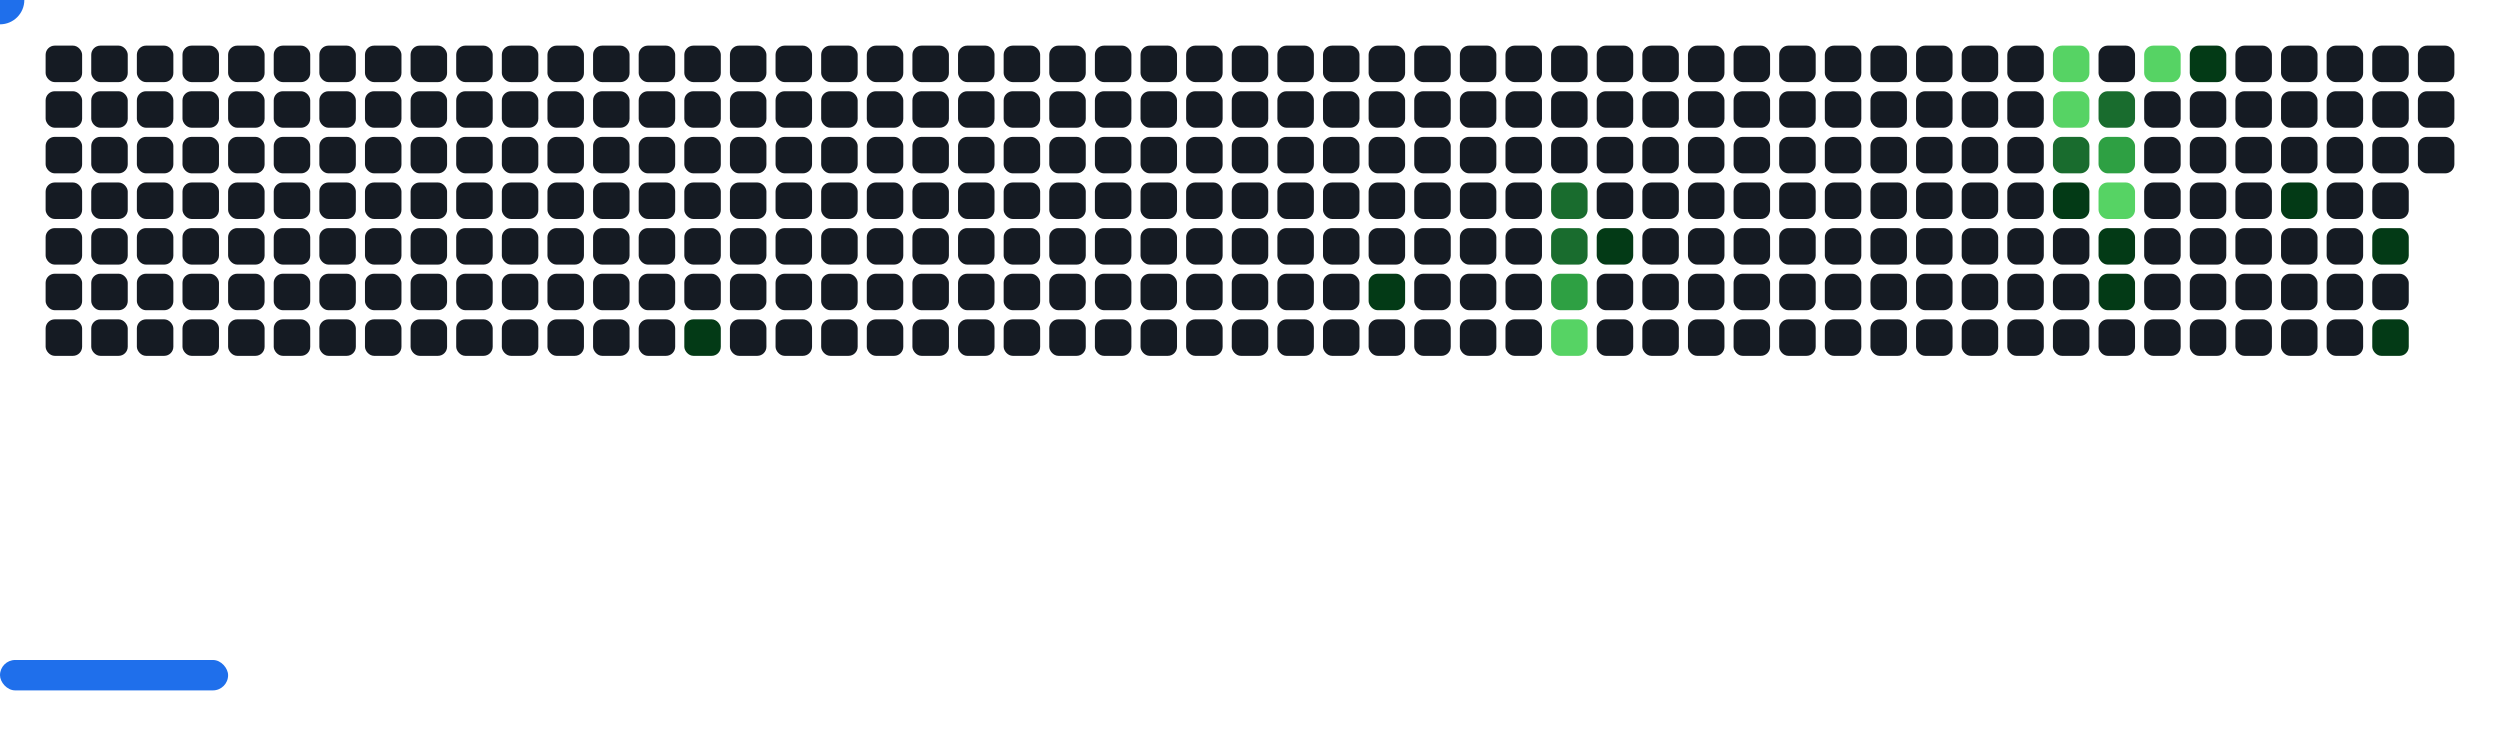 <svg width="822" height="242" viewBox="0 0 822 242" xmlns="http://www.w3.org/2000/svg"><style>.c0{fill:#151B23}.c1{fill:#033A16}.c2{fill:#196C2E}.c3{fill:#2EA043}.c4{fill:#56D364}</style><defs><symbol id="brick"><rect x="0" y="0" width="12" height="12" rx="3"/></symbol></defs><use href="#brick" x="15" y="15" class="c0" opacity="1" /><use href="#brick" x="15" y="30" class="c0" opacity="1" /><use href="#brick" x="15" y="45" class="c0" opacity="1" /><use href="#brick" x="15" y="60" class="c0" opacity="1" /><use href="#brick" x="15" y="75" class="c0" opacity="1" /><use href="#brick" x="15" y="90" class="c0" opacity="1" /><use href="#brick" x="15" y="105" class="c0" opacity="1" /><use href="#brick" x="30" y="15" class="c0" opacity="1" /><use href="#brick" x="30" y="30" class="c0" opacity="1" /><use href="#brick" x="30" y="45" class="c0" opacity="1" /><use href="#brick" x="30" y="60" class="c0" opacity="1" /><use href="#brick" x="30" y="75" class="c0" opacity="1" /><use href="#brick" x="30" y="90" class="c0" opacity="1" /><use href="#brick" x="30" y="105" class="c0" opacity="1" /><use href="#brick" x="45" y="15" class="c0" opacity="1" /><use href="#brick" x="45" y="30" class="c0" opacity="1" /><use href="#brick" x="45" y="45" class="c0" opacity="1" /><use href="#brick" x="45" y="60" class="c0" opacity="1" /><use href="#brick" x="45" y="75" class="c0" opacity="1" /><use href="#brick" x="45" y="90" class="c0" opacity="1" /><use href="#brick" x="45" y="105" class="c0" opacity="1" /><use href="#brick" x="60" y="15" class="c0" opacity="1" /><use href="#brick" x="60" y="30" class="c0" opacity="1" /><use href="#brick" x="60" y="45" class="c0" opacity="1" /><use href="#brick" x="60" y="60" class="c0" opacity="1" /><use href="#brick" x="60" y="75" class="c0" opacity="1" /><use href="#brick" x="60" y="90" class="c0" opacity="1" /><use href="#brick" x="60" y="105" class="c0" opacity="1" /><use href="#brick" x="75" y="15" class="c0" opacity="1" /><use href="#brick" x="75" y="30" class="c0" opacity="1" /><use href="#brick" x="75" y="45" class="c0" opacity="1" /><use href="#brick" x="75" y="60" class="c0" opacity="1" /><use href="#brick" x="75" y="75" class="c0" opacity="1" /><use href="#brick" x="75" y="90" class="c0" opacity="1" /><use href="#brick" x="75" y="105" class="c0" opacity="1" /><use href="#brick" x="90" y="15" class="c0" opacity="1" /><use href="#brick" x="90" y="30" class="c0" opacity="1" /><use href="#brick" x="90" y="45" class="c0" opacity="1" /><use href="#brick" x="90" y="60" class="c0" opacity="1" /><use href="#brick" x="90" y="75" class="c0" opacity="1" /><use href="#brick" x="90" y="90" class="c0" opacity="1" /><use href="#brick" x="90" y="105" class="c0" opacity="1" /><use href="#brick" x="105" y="15" class="c0" opacity="1" /><use href="#brick" x="105" y="30" class="c0" opacity="1" /><use href="#brick" x="105" y="45" class="c0" opacity="1" /><use href="#brick" x="105" y="60" class="c0" opacity="1" /><use href="#brick" x="105" y="75" class="c0" opacity="1" /><use href="#brick" x="105" y="90" class="c0" opacity="1" /><use href="#brick" x="105" y="105" class="c0" opacity="1" /><use href="#brick" x="120" y="15" class="c0" opacity="1" /><use href="#brick" x="120" y="30" class="c0" opacity="1" /><use href="#brick" x="120" y="45" class="c0" opacity="1" /><use href="#brick" x="120" y="60" class="c0" opacity="1" /><use href="#brick" x="120" y="75" class="c0" opacity="1" /><use href="#brick" x="120" y="90" class="c0" opacity="1" /><use href="#brick" x="120" y="105" class="c0" opacity="1" /><use href="#brick" x="135" y="15" class="c0" opacity="1" /><use href="#brick" x="135" y="30" class="c0" opacity="1" /><use href="#brick" x="135" y="45" class="c0" opacity="1" /><use href="#brick" x="135" y="60" class="c0" opacity="1" /><use href="#brick" x="135" y="75" class="c0" opacity="1" /><use href="#brick" x="135" y="90" class="c0" opacity="1" /><use href="#brick" x="135" y="105" class="c0" opacity="1" /><use href="#brick" x="150" y="15" class="c0" opacity="1" /><use href="#brick" x="150" y="30" class="c0" opacity="1" /><use href="#brick" x="150" y="45" class="c0" opacity="1" /><use href="#brick" x="150" y="60" class="c0" opacity="1" /><use href="#brick" x="150" y="75" class="c0" opacity="1" /><use href="#brick" x="150" y="90" class="c0" opacity="1" /><use href="#brick" x="150" y="105" class="c0" opacity="1" /><use href="#brick" x="165" y="15" class="c0" opacity="1" /><use href="#brick" x="165" y="30" class="c0" opacity="1" /><use href="#brick" x="165" y="45" class="c0" opacity="1" /><use href="#brick" x="165" y="60" class="c0" opacity="1" /><use href="#brick" x="165" y="75" class="c0" opacity="1" /><use href="#brick" x="165" y="90" class="c0" opacity="1" /><use href="#brick" x="165" y="105" class="c0" opacity="1" /><use href="#brick" x="180" y="15" class="c0" opacity="1" /><use href="#brick" x="180" y="30" class="c0" opacity="1" /><use href="#brick" x="180" y="45" class="c0" opacity="1" /><use href="#brick" x="180" y="60" class="c0" opacity="1" /><use href="#brick" x="180" y="75" class="c0" opacity="1" /><use href="#brick" x="180" y="90" class="c0" opacity="1" /><use href="#brick" x="180" y="105" class="c0" opacity="1" /><use href="#brick" x="195" y="15" class="c0" opacity="1" /><use href="#brick" x="195" y="30" class="c0" opacity="1" /><use href="#brick" x="195" y="45" class="c0" opacity="1" /><use href="#brick" x="195" y="60" class="c0" opacity="1" /><use href="#brick" x="195" y="75" class="c0" opacity="1" /><use href="#brick" x="195" y="90" class="c0" opacity="1" /><use href="#brick" x="195" y="105" class="c0" opacity="1" /><use href="#brick" x="210" y="15" class="c0" opacity="1" /><use href="#brick" x="210" y="30" class="c0" opacity="1" /><use href="#brick" x="210" y="45" class="c0" opacity="1" /><use href="#brick" x="210" y="60" class="c0" opacity="1" /><use href="#brick" x="210" y="75" class="c0" opacity="1" /><use href="#brick" x="210" y="90" class="c0" opacity="1" /><use href="#brick" x="210" y="105" class="c0" opacity="1" /><use href="#brick" x="225" y="15" class="c0" opacity="1" /><use href="#brick" x="225" y="30" class="c0" opacity="1" /><use href="#brick" x="225" y="45" class="c0" opacity="1" /><use href="#brick" x="225" y="60" class="c0" opacity="1" /><use href="#brick" x="225" y="75" class="c0" opacity="1" /><use href="#brick" x="225" y="90" class="c0" opacity="1" /><use href="#brick" x="225" y="105" fill="#033A16"><animate attributeName="fill" values="#033A16;#033A16;#151B23;#151B23" keyTimes="0;0.204;0.204;1" dur="66.033s" fill="freeze" repeatCount="indefinite"/></use><use href="#brick" x="240" y="15" class="c0" opacity="1" /><use href="#brick" x="240" y="30" class="c0" opacity="1" /><use href="#brick" x="240" y="45" class="c0" opacity="1" /><use href="#brick" x="240" y="60" class="c0" opacity="1" /><use href="#brick" x="240" y="75" class="c0" opacity="1" /><use href="#brick" x="240" y="90" class="c0" opacity="1" /><use href="#brick" x="240" y="105" class="c0" opacity="1" /><use href="#brick" x="255" y="15" class="c0" opacity="1" /><use href="#brick" x="255" y="30" class="c0" opacity="1" /><use href="#brick" x="255" y="45" class="c0" opacity="1" /><use href="#brick" x="255" y="60" class="c0" opacity="1" /><use href="#brick" x="255" y="75" class="c0" opacity="1" /><use href="#brick" x="255" y="90" class="c0" opacity="1" /><use href="#brick" x="255" y="105" class="c0" opacity="1" /><use href="#brick" x="270" y="15" class="c0" opacity="1" /><use href="#brick" x="270" y="30" class="c0" opacity="1" /><use href="#brick" x="270" y="45" class="c0" opacity="1" /><use href="#brick" x="270" y="60" class="c0" opacity="1" /><use href="#brick" x="270" y="75" class="c0" opacity="1" /><use href="#brick" x="270" y="90" class="c0" opacity="1" /><use href="#brick" x="270" y="105" class="c0" opacity="1" /><use href="#brick" x="285" y="15" class="c0" opacity="1" /><use href="#brick" x="285" y="30" class="c0" opacity="1" /><use href="#brick" x="285" y="45" class="c0" opacity="1" /><use href="#brick" x="285" y="60" class="c0" opacity="1" /><use href="#brick" x="285" y="75" class="c0" opacity="1" /><use href="#brick" x="285" y="90" class="c0" opacity="1" /><use href="#brick" x="285" y="105" class="c0" opacity="1" /><use href="#brick" x="300" y="15" class="c0" opacity="1" /><use href="#brick" x="300" y="30" class="c0" opacity="1" /><use href="#brick" x="300" y="45" class="c0" opacity="1" /><use href="#brick" x="300" y="60" class="c0" opacity="1" /><use href="#brick" x="300" y="75" class="c0" opacity="1" /><use href="#brick" x="300" y="90" class="c0" opacity="1" /><use href="#brick" x="300" y="105" class="c0" opacity="1" /><use href="#brick" x="315" y="15" class="c0" opacity="1" /><use href="#brick" x="315" y="30" class="c0" opacity="1" /><use href="#brick" x="315" y="45" class="c0" opacity="1" /><use href="#brick" x="315" y="60" class="c0" opacity="1" /><use href="#brick" x="315" y="75" class="c0" opacity="1" /><use href="#brick" x="315" y="90" class="c0" opacity="1" /><use href="#brick" x="315" y="105" class="c0" opacity="1" /><use href="#brick" x="330" y="15" class="c0" opacity="1" /><use href="#brick" x="330" y="30" class="c0" opacity="1" /><use href="#brick" x="330" y="45" class="c0" opacity="1" /><use href="#brick" x="330" y="60" class="c0" opacity="1" /><use href="#brick" x="330" y="75" class="c0" opacity="1" /><use href="#brick" x="330" y="90" class="c0" opacity="1" /><use href="#brick" x="330" y="105" class="c0" opacity="1" /><use href="#brick" x="345" y="15" class="c0" opacity="1" /><use href="#brick" x="345" y="30" class="c0" opacity="1" /><use href="#brick" x="345" y="45" class="c0" opacity="1" /><use href="#brick" x="345" y="60" class="c0" opacity="1" /><use href="#brick" x="345" y="75" class="c0" opacity="1" /><use href="#brick" x="345" y="90" class="c0" opacity="1" /><use href="#brick" x="345" y="105" class="c0" opacity="1" /><use href="#brick" x="360" y="15" class="c0" opacity="1" /><use href="#brick" x="360" y="30" class="c0" opacity="1" /><use href="#brick" x="360" y="45" class="c0" opacity="1" /><use href="#brick" x="360" y="60" class="c0" opacity="1" /><use href="#brick" x="360" y="75" class="c0" opacity="1" /><use href="#brick" x="360" y="90" class="c0" opacity="1" /><use href="#brick" x="360" y="105" class="c0" opacity="1" /><use href="#brick" x="375" y="15" class="c0" opacity="1" /><use href="#brick" x="375" y="30" class="c0" opacity="1" /><use href="#brick" x="375" y="45" class="c0" opacity="1" /><use href="#brick" x="375" y="60" class="c0" opacity="1" /><use href="#brick" x="375" y="75" class="c0" opacity="1" /><use href="#brick" x="375" y="90" class="c0" opacity="1" /><use href="#brick" x="375" y="105" class="c0" opacity="1" /><use href="#brick" x="390" y="15" class="c0" opacity="1" /><use href="#brick" x="390" y="30" class="c0" opacity="1" /><use href="#brick" x="390" y="45" class="c0" opacity="1" /><use href="#brick" x="390" y="60" class="c0" opacity="1" /><use href="#brick" x="390" y="75" class="c0" opacity="1" /><use href="#brick" x="390" y="90" class="c0" opacity="1" /><use href="#brick" x="390" y="105" class="c0" opacity="1" /><use href="#brick" x="405" y="15" class="c0" opacity="1" /><use href="#brick" x="405" y="30" class="c0" opacity="1" /><use href="#brick" x="405" y="45" class="c0" opacity="1" /><use href="#brick" x="405" y="60" class="c0" opacity="1" /><use href="#brick" x="405" y="75" class="c0" opacity="1" /><use href="#brick" x="405" y="90" class="c0" opacity="1" /><use href="#brick" x="405" y="105" class="c0" opacity="1" /><use href="#brick" x="420" y="15" class="c0" opacity="1" /><use href="#brick" x="420" y="30" class="c0" opacity="1" /><use href="#brick" x="420" y="45" class="c0" opacity="1" /><use href="#brick" x="420" y="60" class="c0" opacity="1" /><use href="#brick" x="420" y="75" class="c0" opacity="1" /><use href="#brick" x="420" y="90" class="c0" opacity="1" /><use href="#brick" x="420" y="105" class="c0" opacity="1" /><use href="#brick" x="435" y="15" class="c0" opacity="1" /><use href="#brick" x="435" y="30" class="c0" opacity="1" /><use href="#brick" x="435" y="45" class="c0" opacity="1" /><use href="#brick" x="435" y="60" class="c0" opacity="1" /><use href="#brick" x="435" y="75" class="c0" opacity="1" /><use href="#brick" x="435" y="90" class="c0" opacity="1" /><use href="#brick" x="435" y="105" class="c0" opacity="1" /><use href="#brick" x="450" y="15" class="c0" opacity="1" /><use href="#brick" x="450" y="30" class="c0" opacity="1" /><use href="#brick" x="450" y="45" class="c0" opacity="1" /><use href="#brick" x="450" y="60" class="c0" opacity="1" /><use href="#brick" x="450" y="75" class="c0" opacity="1" /><use href="#brick" x="450" y="90" fill="#033A16"><animate attributeName="fill" values="#033A16;#033A16;#151B23;#151B23" keyTimes="0;0.112;0.112;1" dur="66.033s" fill="freeze" repeatCount="indefinite"/></use><use href="#brick" x="450" y="105" class="c0" opacity="1" /><use href="#brick" x="465" y="15" class="c0" opacity="1" /><use href="#brick" x="465" y="30" class="c0" opacity="1" /><use href="#brick" x="465" y="45" class="c0" opacity="1" /><use href="#brick" x="465" y="60" class="c0" opacity="1" /><use href="#brick" x="465" y="75" class="c0" opacity="1" /><use href="#brick" x="465" y="90" class="c0" opacity="1" /><use href="#brick" x="465" y="105" class="c0" opacity="1" /><use href="#brick" x="480" y="15" class="c0" opacity="1" /><use href="#brick" x="480" y="30" class="c0" opacity="1" /><use href="#brick" x="480" y="45" class="c0" opacity="1" /><use href="#brick" x="480" y="60" class="c0" opacity="1" /><use href="#brick" x="480" y="75" class="c0" opacity="1" /><use href="#brick" x="480" y="90" class="c0" opacity="1" /><use href="#brick" x="480" y="105" class="c0" opacity="1" /><use href="#brick" x="495" y="15" class="c0" opacity="1" /><use href="#brick" x="495" y="30" class="c0" opacity="1" /><use href="#brick" x="495" y="45" class="c0" opacity="1" /><use href="#brick" x="495" y="60" class="c0" opacity="1" /><use href="#brick" x="495" y="75" class="c0" opacity="1" /><use href="#brick" x="495" y="90" class="c0" opacity="1" /><use href="#brick" x="495" y="105" class="c0" opacity="1" /><use href="#brick" x="510" y="15" class="c0" opacity="1" /><use href="#brick" x="510" y="30" class="c0" opacity="1" /><use href="#brick" x="510" y="45" class="c0" opacity="1" /><use href="#brick" x="510" y="60" fill="#196C2E"><animate attributeName="fill" values="#196C2E;#196C2E;#151B23;#151B23" keyTimes="0;0.155;0.155;1" dur="66.033s" fill="freeze" repeatCount="indefinite"/></use><use href="#brick" x="510" y="75" fill="#196C2E"><animate attributeName="fill" values="#196C2E;#196C2E;#151B23;#151B23" keyTimes="0;0.156;0.156;1" dur="66.033s" fill="freeze" repeatCount="indefinite"/></use><use href="#brick" x="510" y="90" fill="#2EA043"><animate attributeName="fill" values="#2EA043;#2EA043;#151B23;#151B23" keyTimes="0;0.483;0.483;1" dur="66.033s" fill="freeze" repeatCount="indefinite"/></use><use href="#brick" x="510" y="105" fill="#56D364"><animate attributeName="fill" values="#56D364;#56D364;#151B23;#151B23" keyTimes="0;0.006;0.006;1" dur="66.033s" fill="freeze" repeatCount="indefinite"/></use><use href="#brick" x="525" y="15" class="c0" opacity="1" /><use href="#brick" x="525" y="30" class="c0" opacity="1" /><use href="#brick" x="525" y="45" class="c0" opacity="1" /><use href="#brick" x="525" y="60" class="c0" opacity="1" /><use href="#brick" x="525" y="75" fill="#033A16"><animate attributeName="fill" values="#033A16;#033A16;#151B23;#151B23" keyTimes="0;0.154;0.154;1" dur="66.033s" fill="freeze" repeatCount="indefinite"/></use><use href="#brick" x="525" y="90" class="c0" opacity="1" /><use href="#brick" x="525" y="105" class="c0" opacity="1" /><use href="#brick" x="540" y="15" class="c0" opacity="1" /><use href="#brick" x="540" y="30" class="c0" opacity="1" /><use href="#brick" x="540" y="45" class="c0" opacity="1" /><use href="#brick" x="540" y="60" class="c0" opacity="1" /><use href="#brick" x="540" y="75" class="c0" opacity="1" /><use href="#brick" x="540" y="90" class="c0" opacity="1" /><use href="#brick" x="540" y="105" class="c0" opacity="1" /><use href="#brick" x="555" y="15" class="c0" opacity="1" /><use href="#brick" x="555" y="30" class="c0" opacity="1" /><use href="#brick" x="555" y="45" class="c0" opacity="1" /><use href="#brick" x="555" y="60" class="c0" opacity="1" /><use href="#brick" x="555" y="75" class="c0" opacity="1" /><use href="#brick" x="555" y="90" class="c0" opacity="1" /><use href="#brick" x="555" y="105" class="c0" opacity="1" /><use href="#brick" x="570" y="15" class="c0" opacity="1" /><use href="#brick" x="570" y="30" class="c0" opacity="1" /><use href="#brick" x="570" y="45" class="c0" opacity="1" /><use href="#brick" x="570" y="60" class="c0" opacity="1" /><use href="#brick" x="570" y="75" class="c0" opacity="1" /><use href="#brick" x="570" y="90" class="c0" opacity="1" /><use href="#brick" x="570" y="105" class="c0" opacity="1" /><use href="#brick" x="585" y="15" class="c0" opacity="1" /><use href="#brick" x="585" y="30" class="c0" opacity="1" /><use href="#brick" x="585" y="45" class="c0" opacity="1" /><use href="#brick" x="585" y="60" class="c0" opacity="1" /><use href="#brick" x="585" y="75" class="c0" opacity="1" /><use href="#brick" x="585" y="90" class="c0" opacity="1" /><use href="#brick" x="585" y="105" class="c0" opacity="1" /><use href="#brick" x="600" y="15" class="c0" opacity="1" /><use href="#brick" x="600" y="30" class="c0" opacity="1" /><use href="#brick" x="600" y="45" class="c0" opacity="1" /><use href="#brick" x="600" y="60" class="c0" opacity="1" /><use href="#brick" x="600" y="75" class="c0" opacity="1" /><use href="#brick" x="600" y="90" class="c0" opacity="1" /><use href="#brick" x="600" y="105" class="c0" opacity="1" /><use href="#brick" x="615" y="15" class="c0" opacity="1" /><use href="#brick" x="615" y="30" class="c0" opacity="1" /><use href="#brick" x="615" y="45" class="c0" opacity="1" /><use href="#brick" x="615" y="60" class="c0" opacity="1" /><use href="#brick" x="615" y="75" class="c0" opacity="1" /><use href="#brick" x="615" y="90" class="c0" opacity="1" /><use href="#brick" x="615" y="105" class="c0" opacity="1" /><use href="#brick" x="630" y="15" class="c0" opacity="1" /><use href="#brick" x="630" y="30" class="c0" opacity="1" /><use href="#brick" x="630" y="45" class="c0" opacity="1" /><use href="#brick" x="630" y="60" class="c0" opacity="1" /><use href="#brick" x="630" y="75" class="c0" opacity="1" /><use href="#brick" x="630" y="90" class="c0" opacity="1" /><use href="#brick" x="630" y="105" class="c0" opacity="1" /><use href="#brick" x="645" y="15" class="c0" opacity="1" /><use href="#brick" x="645" y="30" class="c0" opacity="1" /><use href="#brick" x="645" y="45" class="c0" opacity="1" /><use href="#brick" x="645" y="60" class="c0" opacity="1" /><use href="#brick" x="645" y="75" class="c0" opacity="1" /><use href="#brick" x="645" y="90" class="c0" opacity="1" /><use href="#brick" x="645" y="105" class="c0" opacity="1" /><use href="#brick" x="660" y="15" class="c0" opacity="1" /><use href="#brick" x="660" y="30" class="c0" opacity="1" /><use href="#brick" x="660" y="45" class="c0" opacity="1" /><use href="#brick" x="660" y="60" class="c0" opacity="1" /><use href="#brick" x="660" y="75" class="c0" opacity="1" /><use href="#brick" x="660" y="90" class="c0" opacity="1" /><use href="#brick" x="660" y="105" class="c0" opacity="1" /><use href="#brick" x="675" y="15" fill="#56D364"><animate attributeName="fill" values="#56D364;#56D364;#151B23;#151B23" keyTimes="0;0.689;0.689;1" dur="66.033s" fill="freeze" repeatCount="indefinite"/></use><use href="#brick" x="675" y="30" fill="#56D364"><animate attributeName="fill" values="#56D364;#56D364;#151B23;#151B23" keyTimes="0;0.688;0.688;1" dur="66.033s" fill="freeze" repeatCount="indefinite"/></use><use href="#brick" x="675" y="45" fill="#196C2E"><animate attributeName="fill" values="#196C2E;#196C2E;#151B23;#151B23" keyTimes="0;1;1;1" dur="66.033s" fill="freeze" repeatCount="indefinite"/></use><use href="#brick" x="675" y="60" fill="#033A16"><animate attributeName="fill" values="#033A16;#033A16;#151B23;#151B23" keyTimes="0;0.128;0.128;1" dur="66.033s" fill="freeze" repeatCount="indefinite"/></use><use href="#brick" x="675" y="75" class="c0" opacity="1" /><use href="#brick" x="675" y="90" class="c0" opacity="1" /><use href="#brick" x="675" y="105" class="c0" opacity="1" /><use href="#brick" x="690" y="15" class="c0" opacity="1" /><use href="#brick" x="690" y="30" fill="#196C2E"><animate attributeName="fill" values="#196C2E;#196C2E;#151B23;#151B23" keyTimes="0;0.687;0.687;1" dur="66.033s" fill="freeze" repeatCount="indefinite"/></use><use href="#brick" x="690" y="45" fill="#2EA043"><animate attributeName="fill" values="#2EA043;#2EA043;#151B23;#151B23" keyTimes="0;0.578;0.578;1" dur="66.033s" fill="freeze" repeatCount="indefinite"/></use><use href="#brick" x="690" y="60" fill="#56D364"><animate attributeName="fill" values="#56D364;#56D364;#151B23;#151B23" keyTimes="0;0.129;0.129;1" dur="66.033s" fill="freeze" repeatCount="indefinite"/></use><use href="#brick" x="690" y="75" fill="#033A16"><animate attributeName="fill" values="#033A16;#033A16;#151B23;#151B23" keyTimes="0;0.129;0.129;1" dur="66.033s" fill="freeze" repeatCount="indefinite"/></use><use href="#brick" x="690" y="90" fill="#033A16"><animate attributeName="fill" values="#033A16;#033A16;#151B23;#151B23" keyTimes="0;0.02;0.02;1" dur="66.033s" fill="freeze" repeatCount="indefinite"/></use><use href="#brick" x="690" y="105" class="c0" opacity="1" /><use href="#brick" x="705" y="15" fill="#56D364"><animate attributeName="fill" values="#56D364;#56D364;#151B23;#151B23" keyTimes="0;0.686;0.686;1" dur="66.033s" fill="freeze" repeatCount="indefinite"/></use><use href="#brick" x="705" y="30" class="c0" opacity="1" /><use href="#brick" x="705" y="45" class="c0" opacity="1" /><use href="#brick" x="705" y="60" class="c0" opacity="1" /><use href="#brick" x="705" y="75" class="c0" opacity="1" /><use href="#brick" x="705" y="90" class="c0" opacity="1" /><use href="#brick" x="705" y="105" class="c0" opacity="1" /><use href="#brick" x="720" y="15" fill="#033A16"><animate attributeName="fill" values="#033A16;#033A16;#151B23;#151B23" keyTimes="0;0.685;0.685;1" dur="66.033s" fill="freeze" repeatCount="indefinite"/></use><use href="#brick" x="720" y="30" class="c0" opacity="1" /><use href="#brick" x="720" y="45" class="c0" opacity="1" /><use href="#brick" x="720" y="60" class="c0" opacity="1" /><use href="#brick" x="720" y="75" class="c0" opacity="1" /><use href="#brick" x="720" y="90" class="c0" opacity="1" /><use href="#brick" x="720" y="105" class="c0" opacity="1" /><use href="#brick" x="735" y="15" class="c0" opacity="1" /><use href="#brick" x="735" y="30" class="c0" opacity="1" /><use href="#brick" x="735" y="45" class="c0" opacity="1" /><use href="#brick" x="735" y="60" class="c0" opacity="1" /><use href="#brick" x="735" y="75" class="c0" opacity="1" /><use href="#brick" x="735" y="90" class="c0" opacity="1" /><use href="#brick" x="735" y="105" class="c0" opacity="1" /><use href="#brick" x="750" y="15" class="c0" opacity="1" /><use href="#brick" x="750" y="30" class="c0" opacity="1" /><use href="#brick" x="750" y="45" class="c0" opacity="1" /><use href="#brick" x="750" y="60" fill="#033A16"><animate attributeName="fill" values="#033A16;#033A16;#151B23;#151B23" keyTimes="0;0.467;0.467;1" dur="66.033s" fill="freeze" repeatCount="indefinite"/></use><use href="#brick" x="750" y="75" class="c0" opacity="1" /><use href="#brick" x="750" y="90" class="c0" opacity="1" /><use href="#brick" x="750" y="105" class="c0" opacity="1" /><use href="#brick" x="765" y="15" class="c0" opacity="1" /><use href="#brick" x="765" y="30" class="c0" opacity="1" /><use href="#brick" x="765" y="45" class="c0" opacity="1" /><use href="#brick" x="765" y="60" class="c0" opacity="1" /><use href="#brick" x="765" y="75" class="c0" opacity="1" /><use href="#brick" x="765" y="90" class="c0" opacity="1" /><use href="#brick" x="765" y="105" class="c0" opacity="1" /><use href="#brick" x="780" y="15" class="c0" opacity="1" /><use href="#brick" x="780" y="30" class="c0" opacity="1" /><use href="#brick" x="780" y="45" class="c0" opacity="1" /><use href="#brick" x="780" y="60" class="c0" opacity="1" /><use href="#brick" x="780" y="75" fill="#033A16"><animate attributeName="fill" values="#033A16;#033A16;#151B23;#151B23" keyTimes="0;0.682;0.682;1" dur="66.033s" fill="freeze" repeatCount="indefinite"/></use><use href="#brick" x="780" y="90" class="c0" opacity="1" /><use href="#brick" x="780" y="105" fill="#033A16"><animate attributeName="fill" values="#033A16;#033A16;#151B23;#151B23" keyTimes="0;0.244;0.244;1" dur="66.033s" fill="freeze" repeatCount="indefinite"/></use><use href="#brick" x="795" y="15" class="c0" opacity="1" /><use href="#brick" x="795" y="30" class="c0" opacity="1" /><use href="#brick" x="795" y="45" class="c0" opacity="1" /><g transform="translate(0,217)"><rect y="0" width="75" height="10" rx="5" fill="#1F6FEB"><animate attributeName="x" values="374;381;388;395;402;409;416;423;430;437;444;451;458;465;472;480;487;494;501;508;515;522;529;536;543;550;557;564;571;579;586;593;600;607;614;621;628;635;642;649;656;663;670;678;685;692;699;706;713;720;727;732;732;732;732;732;732;732;727;720;713;706;699;692;685;678;670;663;656;649;642;635;628;621;614;607;600;593;586;579;571;564;557;550;543;536;529;522;515;508;501;494;487;480;472;465;458;451;444;437;430;423;416;409;402;395;388;381;373;366;359;352;345;338;331;324;317;310;303;296;289;282;275;267;260;253;246;239;232;225;218;211;204;197;190;183;176;168;161;154;147;140;133;126;119;112;105;98;91;84;77;69;62;55;48;41;34;27;20;15;15;15;15;15;15;15;20;27;34;41;48;55;62;69;77;84;91;98;105;112;119;126;133;140;147;154;161;168;176;183;190;197;204;211;218;225;232;239;246;253;260;267;275;282;289;296;303;310;317;324;331;338;345;352;359;366;373;381;388;395;402;409;416;423;430;437;444;451;458;465;472;480;487;494;501;508;515;522;529;536;543;550;557;564;571;579;586;593;600;607;614;621;628;635;642;649;656;663;670;678;685;692;699;706;713;720;727;732;732;732;732;732;732;732;727;720;713;706;699;692;685;678;670;663;656;649;642;635;628;621;614;607;600;593;586;579;571;564;557;550;543;536;529;522;515;508;501;494;487;480;472;465;458;451;444;437;430;423;416;409;402;395;388;381;373;366;359;352;345;338;331;324;317;310;303;296;289;282;275;267;260;253;246;239;232;225;218;211;204;197;190;183;176;168;161;154;147;140;133;126;119;112;105;98;91;84;77;69;62;55;48;41;34;27;20;15;15;15;15;15;15;15;20;27;34;41;48;55;62;69;77;84;91;98;105;112;119;126;133;140;147;154;161;168;176;183;190;197;204;211;218;225;232;239;246;253;260;267;275;282;289;296;303;310;317;324;331;338;345;352;359;366;373;381;388;395;402;409;416;423;430;437;444;451;458;465;472;480;487;494;501;508;515;522;529;536;543;550;557;564;571;579;586;593;600;607;614;621;628;635;642;649;656;663;670;678;685;692;699;706;713;720;727;732;732;732;732;732;732;732;727;720;713;706;699;692;685;678;670;663;656;649;642;635;628;621;614;607;600;593;586;579;571;564;557;550;543;536;529;522;515;508;501;494;487;480;472;465;458;451;444;437;430;423;416;409;402;395;388;381;373;366;359;352;345;338;331;324;317;310;303;296;289;282;275;267;260;253;246;239;232;225;218;211;204;197;190;183;176;168;161;154;147;140;133;126;119;112;105;98;91;84;77;69;62;55;48;41;34;27;20;15;15;15;15;15;15;15;20;27;34;41;48;55;62;69;77;84;91;98;105;112;119;126;133;140;147;154;161;168;176;183;190;197;204;211;218;225;232;239;246;253;260;267;275;282;289;296;303;310;317;324;331;338;345;352;359;366;373;381;388;395;402;409;416;423;430;437;444;451;458;465;472;480;487;494;501;508;515;522;529;536;543;550;557;564;571;579;586;593;600;607;614;621;628;635;642;649;656;663;670;678;685;692;699;706;713;720;727;732;732;732;732;732;732;732;727;720;713;706;699;692;685;678;670;663;656;649;642;635;628;621;614;607;600;593;586;579;571;564;557;550;543;536;529;522;515;508;501;494;487;480;472;465;458;451;444;437;430;423;416;409;402;395;388;381;373;366;359;352;345;338;331;324;317;310;303;296;289;282;275;267;260;253;246;239;232;225;218;211;204;197;190;183;176;168;161;154;147;140;133;126;119;112;105;98;91;84;77;69;62;55;48;41;34;27;20;15;15;15;15;15;15;15;20;27;34;41;48;55;62;69;77;84;91;98;105;112;119;126;133;140;147;154;161;168;176;183;190;197;204;211;218;225;232;239;246;253;260;267;275;282;289;296;303;310;317;324;331;338;345;352;359;366;373;381;388;395;402;409;416;423;430;437;444;451;458;465;472;480;487;494;501;508;515;522;529;536;543;550;557;564;571;579;586;593;600;607;614;621;628;635;642;649;656;663;670;678;685;692;699;706;713;720;727;732;732;732;732;732;732;732;727;720;713;706;699;692;685;678;670;663;656;649;642;635;628;621;614;607;600;593;586;579;571;564;557;550;543;536;529;522;515;508;501;494;487;480;472;465;458;451;444;437;430;423;416;409;402;395;388;381;373;366;359;352;345;338;331;324;317;310;303;296;289;282;275;267;260;253;246;239;232;225;218;211;204;197;190;183;176;168;161;154;147;140;133;126;119;112;105;98;91;84;77;69;62;55;48;41;34;27;20;15;15;15;15;15;15;15;20;27;34;41;48;55;62;69;77;84;91;98;105;112;119;126;133;140;147;154;161;168;176;183;190;197;204;211;218;225;232;239;246;253;260;267;275;282;289;296;303;310;317;324;331;338;345;352;359;366;373;381;388;395;402;409;416;423;430;437;444;451;458;465;472;480;487;494;501;508;515;522;529;536;543;550;557;564;571;579;586;593;600;607;614;621;628;635;642;649;656;663;670;678;685;692;699;706;713;720;727;732;732;732;732;732;732;732;727;720;713;706;699;692;685;678;670;663;656;649;642;635;628;621;614;607;600;593;586;579;571;564;557;550;543;536;529;522;515;508;501;494;487;480;472;465;458;451;444;437;430;423;416;409;402;395;388;381;373;366;359;352;345;338;331;324;317;310;303;296;289;282;275;267;260;253;246;239;232;225;218;211;204;197;190;183;176;168;161;154;147;140;133;126;119;112;105;98;91;84;77;69;62;55;48;41;34;27;20;15;15;15;15;15;15;15;20;27;34;41;48;55;62;69;77;84;91;98;105;112;119;126;133;140;147;154;161;168;176;183;190;197;204;211;218;225;232;239;246;253;260;267;275;282;289;296;303;310;317;324;331;338;345;352;359;366;373;381;388;395;402;409;416;423;430;437;444;451;458;465;472;480;487;494;501;508;515;522;529;536;543;550;557;564;571;579;586;593;600;607;614;621;628;635;642;649;656;663;670;678;685;692;699;706;713;720;727;732;732;732;732;732;732;732;727;720;713;706;699;692;685;678;670;663;656;649;642;635;628;621;614;607;600;593;586;579;571;564;557;550;543;536;529;522;515;508;501;494;487;480;472;465;458;451;444;437;430;423;416;409;402;395;388;381;373;366;359;352;345;338;331;324;317;310;303;296;289;282;275;267;260;253;246;239;232;225;218;211;204;197;190;183;176;168;161;154;147;140;133;126;119;112;105;98;91;84;77;69;62;55;48;41;34;27;20;15;15;15;15;15;15;15;20;27;34;41;48;55;62;69;77;84;91;98;105;112;119;126;133;140;147;154;161;168;176;183;190;197;204;211;218;225;232;239;246;253;260;267;275;282;289;296;303;310;317;324;331;338;345;352;359;366;373;381;388;395;402;409;416;423;430;437;444;451;458;465;472;480;487;494;501;508;515;522;529;536;543;550;557;564;571;579;586;593;600;607;614;621;628;635;642;649;656;663;670;678;685;692;699;706;713;720;727;732;732;732;732;732;732;732;727;720;713;706;699;692;685;678;670;663;656;649;642;635;628;621;614;607;600;593;586;579;571;564;557;550;543;536;529;522;515;508;501;494;487;480;472;465;458;451;444;437;430;423;416;409;402;395;388;381;373;366;359;352;345;338;331;324;317;310;303;296;289;282;275;267;260;253;246;239;232;225;218;211;204;197;190;183;176;168;161;154;147;140;133;126;119;112;105;98;91;84;77;69;62;55;48;41;34;27;20;15;15;15;15;15;15;15;20;27;34;41;48;55;62;69;77;84;91;98;105;112;119;126;133;140;147;154;161;168;176;183;190;197;204;211;218;225;232;239;246;253;260;267;275;282;289;296;303;310;317;324;331;338;345;352;359;366;373;381;388;395;402;409;416;423;430;437;444;451;458;465;472;480;487;494;501;508;515;522;529;536;543;550;557;564;571;579;586;593;600;607;614;621;628;635;642;649;656;663;670;678;685;692;699;706;713;720;727;732;732;732;732;732;732;732;727;720;713;706;699;692;685;678;670;663;656;649;642;635;628;621;614;607;600;593;586;579;571;564;557;550;543;536;529;522;515;508;501;494;487;480;472;465;458;451;444;437;430;423;416;409;402;395;388;381;373;366;359;352;345;338;331;324;317;310;303;296;289;282;275;267;260;253;246;239;232;225;218;211;204;197;190;183;176;168;161;154;147;140;133;126;119;112;105;98;91;84;77;69;62;55;48;41;34;27;20;15;15;15;15;15;15;15;20;27;34;41;48;55;62;69;77;84;91;98;105;112;119;126;133;140;147;154;161;168;176;183;190;197;204;211;218;225;232;239;246;253;260;267;275;282;289;296;303;310;317;324;331;338;345;352;359;366;373;381;388;395;402;409;416;423;430;437;444;451;458;465;472;480;487;494;501;508;515;522;529;536;543;550;557;564;571;579;586;593;600;607;614;621;628" dur="66.033s" repeatCount="indefinite"/></rect></g><circle r="8" fill="#1F6FEB"><animate attributeName="cx" values="418;425;432;439;446;453;460;468;475;482;489;496;503;510;517;524;531;538;545;552;559;567;574;581;588;595;602;609;616;623;630;637;644;651;658;666;673;680;687;694;701;708;715;722;729;736;743;750;757;765;772;779;786;793;786;779;772;765;757;750;743;736;729;722;715;708;701;694;687;680;673;666;658;651;644;637;630;623;616;609;602;595;588;581;574;567;559;552;545;538;531;524;517;510;503;496;489;482;475;468;460;453;446;439;432;425;418;411;404;397;390;383;376;369;362;354;347;340;333;326;319;312;305;298;291;284;277;270;263;255;248;241;234;227;220;213;206;199;192;185;178;171;164;156;149;142;135;128;121;114;107;100;93;86;79;72;65;57;50;43;36;29;36;43;50;57;65;72;79;86;93;100;107;114;121;128;135;142;149;156;164;171;178;185;192;199;206;213;220;227;234;241;248;255;263;270;277;284;291;298;305;312;319;326;333;340;347;354;362;369;376;383;390;397;404;411;418;425;432;439;446;453;460;468;475;482;489;496;503;510;517;524;531;538;545;552;559;567;574;581;588;595;602;609;616;623;630;637;644;651;658;666;673;680;687;694;701;708;715;722;729;736;743;750;757;765;772;779;786;793;786;779;772;765;757;750;743;736;729;722;715;708;701;694;687;680;673;666;658;651;644;637;630;623;616;609;602;595;588;581;574;567;559;552;545;538;531;524;517;510;503;496;489;482;475;468;460;453;446;439;432;425;418;411;404;397;390;383;376;369;362;354;347;340;333;326;319;312;305;298;291;284;277;270;263;255;248;241;234;227;220;213;206;199;192;185;178;171;164;156;149;142;135;128;121;114;107;100;93;86;79;72;65;57;50;43;36;29;36;43;50;57;65;72;79;86;93;100;107;114;121;128;135;142;149;156;164;171;178;185;192;199;206;213;220;227;234;241;248;255;263;270;277;284;291;298;305;312;319;326;333;340;347;354;362;369;376;383;390;397;404;411;418;425;432;439;446;453;460;468;475;482;489;496;503;510;517;524;531;538;545;552;559;567;574;581;588;595;602;609;616;623;630;637;644;651;658;666;673;680;687;694;701;708;715;722;729;736;743;750;757;765;772;779;786;793;786;779;772;765;757;750;743;736;729;722;715;708;701;694;687;680;673;666;658;651;644;637;630;623;616;609;602;595;588;581;574;567;559;552;545;538;531;524;517;510;503;496;489;482;475;468;460;453;446;439;432;425;418;411;404;397;390;383;376;369;362;354;347;340;333;326;319;312;305;298;291;284;277;270;263;255;248;241;234;227;220;213;206;199;192;185;178;171;164;156;149;142;135;128;121;114;107;100;93;86;79;72;65;57;50;43;36;29;36;43;50;57;65;72;79;86;93;100;107;114;121;128;135;142;149;156;164;171;178;185;192;199;206;213;220;227;234;241;248;255;263;270;277;284;291;298;305;312;319;326;333;340;347;354;362;369;376;383;390;397;404;411;418;425;432;439;446;453;460;468;475;482;489;496;503;510;517;524;531;538;545;552;559;567;574;581;588;595;602;609;616;623;630;637;644;651;658;666;673;680;687;694;701;708;715;722;729;736;743;750;757;765;772;779;786;793;786;779;772;765;757;750;743;736;729;722;715;708;701;694;687;680;673;666;658;651;644;637;630;623;616;609;602;595;588;581;574;567;559;552;545;538;531;524;517;510;503;496;489;482;475;468;460;453;446;439;432;425;418;411;404;397;390;383;376;369;362;354;347;340;333;326;319;312;305;298;291;284;277;270;263;255;248;241;234;227;220;213;206;199;192;185;178;171;164;156;149;142;135;128;121;114;107;100;93;86;79;72;65;57;50;43;36;29;36;43;50;57;65;72;79;86;93;100;107;114;121;128;135;142;149;156;164;171;178;185;192;199;206;213;220;227;234;241;248;255;263;270;277;284;291;298;305;312;319;326;333;340;347;354;362;369;376;383;390;397;404;411;418;425;432;439;446;453;460;468;475;482;489;496;503;510;517;524;531;538;545;552;559;567;574;581;588;595;602;609;616;623;630;637;644;651;658;666;673;680;687;694;701;708;715;722;729;736;743;750;757;765;772;779;786;793;786;779;772;765;757;750;743;736;729;722;715;708;701;694;687;680;673;666;658;651;644;637;630;623;616;609;602;595;588;581;574;567;559;552;545;538;531;524;517;510;503;496;489;482;475;468;460;453;446;439;432;425;418;411;404;397;390;383;376;369;362;354;347;340;333;326;319;312;305;298;291;284;277;270;263;255;248;241;234;227;220;213;206;199;192;185;178;171;164;156;149;142;135;128;121;114;107;100;93;86;79;72;65;57;50;43;36;29;36;43;50;57;65;72;79;86;93;100;107;114;121;128;135;142;149;156;164;171;178;185;192;199;206;213;220;227;234;241;248;255;263;270;277;284;291;298;305;312;319;326;333;340;347;354;362;369;376;383;390;397;404;411;418;425;432;439;446;453;460;468;475;482;489;496;503;510;517;524;531;538;545;552;559;567;574;581;588;595;602;609;616;623;630;637;644;651;658;666;673;680;687;694;701;708;715;722;729;736;743;750;757;765;772;779;786;793;786;779;772;765;757;750;743;736;729;722;715;708;701;694;687;680;673;666;658;651;644;637;630;623;616;609;602;595;588;581;574;567;559;552;545;538;531;524;517;510;503;496;489;482;475;468;460;453;446;439;432;425;418;411;404;397;390;383;376;369;362;354;347;340;333;326;319;312;305;298;291;284;277;270;263;255;248;241;234;227;220;213;206;199;192;185;178;171;164;156;149;142;135;128;121;114;107;100;93;86;79;72;65;57;50;43;36;29;36;43;50;57;65;72;79;86;93;100;107;114;121;128;135;142;149;156;164;171;178;185;192;199;206;213;220;227;234;241;248;255;263;270;277;284;291;298;305;312;319;326;333;340;347;354;362;369;376;383;390;397;404;411;418;425;432;439;446;453;460;468;475;482;489;496;503;510;517;524;531;538;545;552;559;567;574;581;588;595;602;609;616;623;630;637;644;651;658;666;673;680;687;694;701;708;715;722;729;736;743;750;757;765;772;779;786;793;786;779;772;765;757;750;743;736;729;722;715;708;701;694;687;680;673;666;658;651;644;637;630;623;616;609;602;595;588;581;574;567;559;552;545;538;531;524;517;510;503;496;489;482;475;468;460;453;446;439;432;425;418;411;404;397;390;383;376;369;362;354;347;340;333;326;319;312;305;298;291;284;277;270;263;255;248;241;234;227;220;213;206;199;192;185;178;171;164;156;149;142;135;128;121;114;107;100;93;86;79;72;65;57;50;43;36;29;36;43;50;57;65;72;79;86;93;100;107;114;121;128;135;142;149;156;164;171;178;185;192;199;206;213;220;227;234;241;248;255;263;270;277;284;291;298;305;312;319;326;333;340;347;354;362;369;376;383;390;397;404;411;418;425;432;439;446;453;460;468;475;482;489;496;503;510;517;524;531;538;545;552;559;567;574;581;588;595;602;609;616;623;630;637;644;651;658;666;673;680;687;694;701;708;715;722;729;736;743;750;757;765;772;779;786;793;786;779;772;765;757;750;743;736;729;722;715;708;701;694;687;680;673;666;658;651;644;637;630;623;616;609;602;595;588;581;574;567;559;552;545;538;531;524;517;510;503;496;489;482;475;468;460;453;446;439;432;425;418;411;404;397;390;383;376;369;362;354;347;340;333;326;319;312;305;298;291;284;277;270;263;255;248;241;234;227;220;213;206;199;192;185;178;171;164;156;149;142;135;128;121;114;107;100;93;86;79;72;65;57;50;43;36;29;36;43;50;57;65;72;79;86;93;100;107;114;121;128;135;142;149;156;164;171;178;185;192;199;206;213;220;227;234;241;248;255;263;270;277;284;291;298;305;312;319;326;333;340;347;354;362;369;376;383;390;397;404;411;418;425;432;439;446;453;460;468;475;482;489;496;503;510;517;524;531;538;545;552;559;567;574;581;588;595;602;609;616;623;630;637;644;651;658;666;673;680;687;694;701;708;715;722;729;736;743;750;757;765;772;779;786;793;786;779;772;765;757;750;743;736;729;722;715;708;701;694;687;680;673;666;658;651;644;637;630;623;616;609;602;595;588;581;574;567;559;552;545;538;531;524;517;510;503;496;489;482;475;468;460;453;446;439;432;425;418;411;404;397;390;383;376;369;362;354;347;340;333;326;319;312;305;298;291;284;277;270;263;255;248;241;234;227;220;213;206;199;192;185;178;171;164;156;149;142;135;128;121;114;107;100;93;86;79;72;65;57;50;43;36;29;36;43;50;57;65;72;79;86;93;100;107;114;121;128;135;142;149;156;164;171;178;185;192;199;206;213;220;227;234;241;248;255;263;270;277;284;291;298;305;312;319;326;333;340;347;354;362;369;376;383;390;397;404;411;418;425;432;439;446;453;460;468;475;482;489;496;503;510;517;524;531;538;545;552;559;567;574;581;588;595;602;609;616;623;630;637;644;651;658;666;673" dur="66.033s" repeatCount="indefinite"/><animate attributeName="cy" values="205;198;191;184;177;170;163;155;148;141;134;127;120;127;134;141;148;155;163;170;177;184;191;198;209;202;195;188;181;174;167;160;152;145;138;131;124;117;110;103;110;117;124;131;138;145;152;160;167;174;181;188;195;209;202;195;188;181;174;167;160;152;145;138;131;124;117;110;103;96;89;82;75;68;61;53;46;39;32;25;32;39;46;53;61;68;75;82;89;96;103;110;117;124;131;138;145;152;160;167;174;181;188;195;209;202;195;188;181;174;167;160;152;145;138;131;124;117;110;103;96;89;82;75;68;61;53;46;39;32;25;32;39;46;53;61;68;75;82;89;96;103;110;117;124;131;138;145;152;160;167;174;181;188;195;209;202;195;188;181;174;167;160;152;145;138;131;124;117;110;103;96;89;82;75;68;61;53;46;39;32;25;32;39;46;53;61;68;75;82;89;96;103;110;117;124;131;138;145;152;160;167;174;181;188;195;209;202;195;188;181;174;167;160;152;145;138;131;124;117;110;103;110;117;124;131;138;145;152;160;167;174;181;188;195;209;202;195;188;181;174;167;160;152;145;138;131;124;117;110;103;96;89;82;75;82;75;82;89;96;103;110;117;124;131;138;145;152;160;167;174;181;188;195;209;202;195;188;181;174;167;160;152;145;138;131;124;117;110;103;96;89;82;75;68;61;53;46;39;32;25;32;39;46;53;61;68;61;68;61;53;46;39;32;25;32;39;46;53;61;68;75;82;89;96;103;110;117;124;131;138;145;152;160;167;174;181;188;195;209;202;195;188;181;174;167;160;152;145;138;131;124;117;110;103;96;89;82;75;68;61;53;46;39;32;25;32;39;46;53;61;68;75;82;89;96;103;110;117;124;131;138;145;152;160;167;174;181;188;195;209;202;195;188;181;174;167;160;152;145;138;131;124;117;110;117;124;131;138;145;152;160;167;174;181;188;195;209;202;195;188;181;174;167;160;152;145;138;131;124;117;110;103;96;89;82;75;68;61;53;46;39;32;25;32;39;46;53;61;68;75;82;89;96;103;110;117;124;131;138;145;152;160;167;174;181;188;195;209;202;195;188;181;174;167;160;152;145;138;131;124;117;110;103;110;117;124;131;138;145;152;160;167;174;181;188;195;209;202;195;188;181;174;167;160;152;145;138;131;124;117;110;103;96;89;82;75;68;61;53;46;39;32;25;32;39;46;53;61;68;75;82;89;96;103;110;117;124;131;138;145;152;160;167;174;181;188;195;209;202;195;188;181;174;167;160;152;145;138;131;124;117;110;103;96;89;82;75;68;61;53;46;39;32;25;32;39;46;53;61;68;75;82;89;96;103;110;117;124;131;138;145;152;160;167;174;181;188;195;209;202;195;188;181;174;167;160;152;145;138;131;124;117;110;103;96;89;82;75;68;61;53;46;39;32;25;32;39;46;53;61;68;75;82;89;96;103;110;117;124;131;138;145;152;160;167;174;181;188;195;209;202;195;188;181;174;167;160;152;145;138;131;124;117;110;103;96;89;82;75;68;61;53;46;39;32;25;32;39;46;53;61;68;75;82;89;96;103;110;117;124;131;138;145;152;160;167;174;181;188;195;209;202;195;188;181;174;167;160;152;145;138;131;124;117;110;103;96;89;82;75;68;61;53;46;39;32;25;32;39;46;53;61;68;75;82;89;96;103;110;117;124;131;138;145;152;160;167;174;181;188;195;209;202;195;188;181;174;167;160;152;145;138;131;124;117;110;103;96;89;82;75;68;61;53;46;39;32;25;32;39;46;53;61;68;75;82;89;96;103;110;117;124;131;138;145;152;160;167;174;181;188;195;209;202;195;188;181;174;167;160;152;145;138;131;124;117;110;103;96;89;82;75;68;61;53;46;39;32;25;32;39;46;53;61;68;75;82;89;96;103;110;117;124;131;138;145;152;160;167;174;181;188;195;209;202;195;188;181;174;167;160;152;145;138;131;124;117;110;103;96;89;82;75;68;61;53;46;39;32;25;32;39;46;53;61;68;75;82;89;96;103;110;117;124;131;138;145;152;160;167;174;181;188;195;209;202;195;188;181;174;167;160;152;145;138;131;124;117;110;103;96;89;82;75;82;89;96;103;110;117;124;131;138;145;152;160;167;174;181;188;195;209;202;195;188;181;174;167;160;152;145;138;131;124;117;110;103;110;117;124;131;138;145;152;160;167;174;181;188;195;209;202;195;188;181;174;167;160;152;145;138;131;124;117;110;103;96;89;82;75;68;61;53;46;39;32;25;32;39;46;53;61;68;75;82;89;96;103;110;117;124;131;138;145;152;160;167;174;181;188;195;209;202;195;188;181;174;167;160;152;145;138;131;124;117;110;103;96;89;82;75;68;61;53;46;39;32;25;32;39;46;53;61;68;75;82;89;96;103;110;117;124;131;138;145;152;160;167;174;181;188;195;209;202;195;188;181;174;167;160;152;145;138;131;124;117;110;103;96;89;82;75;68;61;53;46;39;32;25;32;39;46;53;61;68;75;82;89;96;103;110;117;124;131;138;145;152;160;167;174;181;188;195;209;202;195;188;181;174;167;160;152;145;138;131;124;117;110;103;96;89;82;75;68;61;68;75;82;89;96;103;110;117;124;131;138;145;152;160;167;174;181;188;195;209;202;195;188;181;174;167;160;152;145;138;131;124;117;110;103;96;89;82;75;68;61;53;46;39;32;25;32;39;46;53;61;68;75;82;89;96;103;110;117;124;131;138;145;152;160;167;174;181;188;195;209;202;195;188;181;174;167;160;152;145;138;131;124;117;110;103;96;89;82;75;68;61;53;46;39;32;25;32;39;46;53;61;68;75;82;89;96;103;110;117;124;131;138;145;152;160;167;174;181;188;195;209;202;195;188;181;174;167;160;152;145;138;131;124;117;110;103;96;89;82;75;68;61;53;46;39;32;25;32;39;46;53;61;68;75;82;89;96;103;110;117;124;131;138;145;152;160;167;174;181;188;195;209;202;195;188;181;174;167;160;152;145;138;131;124;117;110;103;96;89;82;75;68;61;53;46;39;32;25;32;39;46;53;61;68;61;53;46;39;32;25;32;25;32;25;32;25;32;25;23;30;37;44;51;58;65;72;80;87;94;101;108;115;122;129;136;143;150;157;164;171;179;186;193;200;209;202;195;188;181;174;167;160;152;145;138;131;124;117;110;103;96;89;82;75;68;61;53;46;39;32;25;32;39;46;53;61;68;75;82;89;96;103;110;117;124;131;138;145;152;160;167;174;181;188;195;209;202;195;188;181;174;167;160;152;145;138;131;124;117;110;103;96;89;82;75;68;61;53;46;39;32;25;32;39;46;53;61;68;75;82;89;96;103;110;117;124;131;138;145;152;160;167;174;181;188;195;209;202;195;188;181;174;167;160;152;145;138;131;124;117;110;103;96;89;82;75;68;61;53;46;39;32;25;32;39;46;53;61;68;75;82;89;96;103;110;117;124;131;138;145;152;160;167;174;181;188;195;209;202;195;188;181;174;167;160;152;145;138;131;124;117;110;103;96;89;82;75;68;61;53;46;39;32;25;32;39;46;53;61;68;75;82;89;96;103;110;117;124;131;138;145;152;160;167;174;181;188;195;209;202;195;188;181;174;167;160;152;145;138;131;124;117;110;103;96;89;82;75;68;61;53;46;39;32;25;32;39;46;53;61;68;75;82;89;96;103;110;117;124;131;138;145;152;160;167;174;181;188;195;209;202;195;188;181;174;167;160;152;145;138;131;124;117;110;103;96;89;82;75;68;61;53;46;39;32;25;32;39;46;53;61;68;75;82;89;96;103;110;117;124;131;138;145;152;160;167;174;181;188;195;209;202;195;188;181;174;167;160;152;145;138;131;124;117;110;103;96;89;82;75;68;61;53;46;39;32;25;32;39;46;53;61;68;75;82;89;96;103;110;117;124;131;138;145;152;160;167;174;181;188;195;209;202;195;188;181;174;167;160;152;145;138;131;124;117;110;103;96;89;82;75;68;61;53;46;39;32;25;32;39;46;53;61;68;75;82;89;96;103;110;117;124;131;138;145;152;160;167;174;181;188;195;209;202;195;188;181;174;167;160;152;145;138;131;124;117;110;103;96;89;82;75;68;61;53;46;39;32;25;32;39;46;53;61;68;75;82;89;96;103;110;117;124;131;138;145;152;160;167;174;181;188;195;209;202;195;188;181;174;167;160;152;145;138;131;124;117;110;103;96;89;82;75;68;61;53;46;39;32;25;32;39;46;53;61;68;75;82;89;96;103;110;117;124;131;138;145;152;160;167;174;181;188;195;209;202;195;188;181;174;167;160;152;145;138;131;124;117;110;103;96;89;82;75;68;61;53;46;39;32;25;32;39;46;53;61;68;75;82;89;96;103;110;117;124;131;138;145;152;160;167;174;181;188;195;209;202;195;188;181;174;167;160;152;145;138;131;124;117;110;103;96;89;82;75;68;61;53;46;39;32;25;32;39" dur="66.033s" repeatCount="indefinite"/></circle></svg>